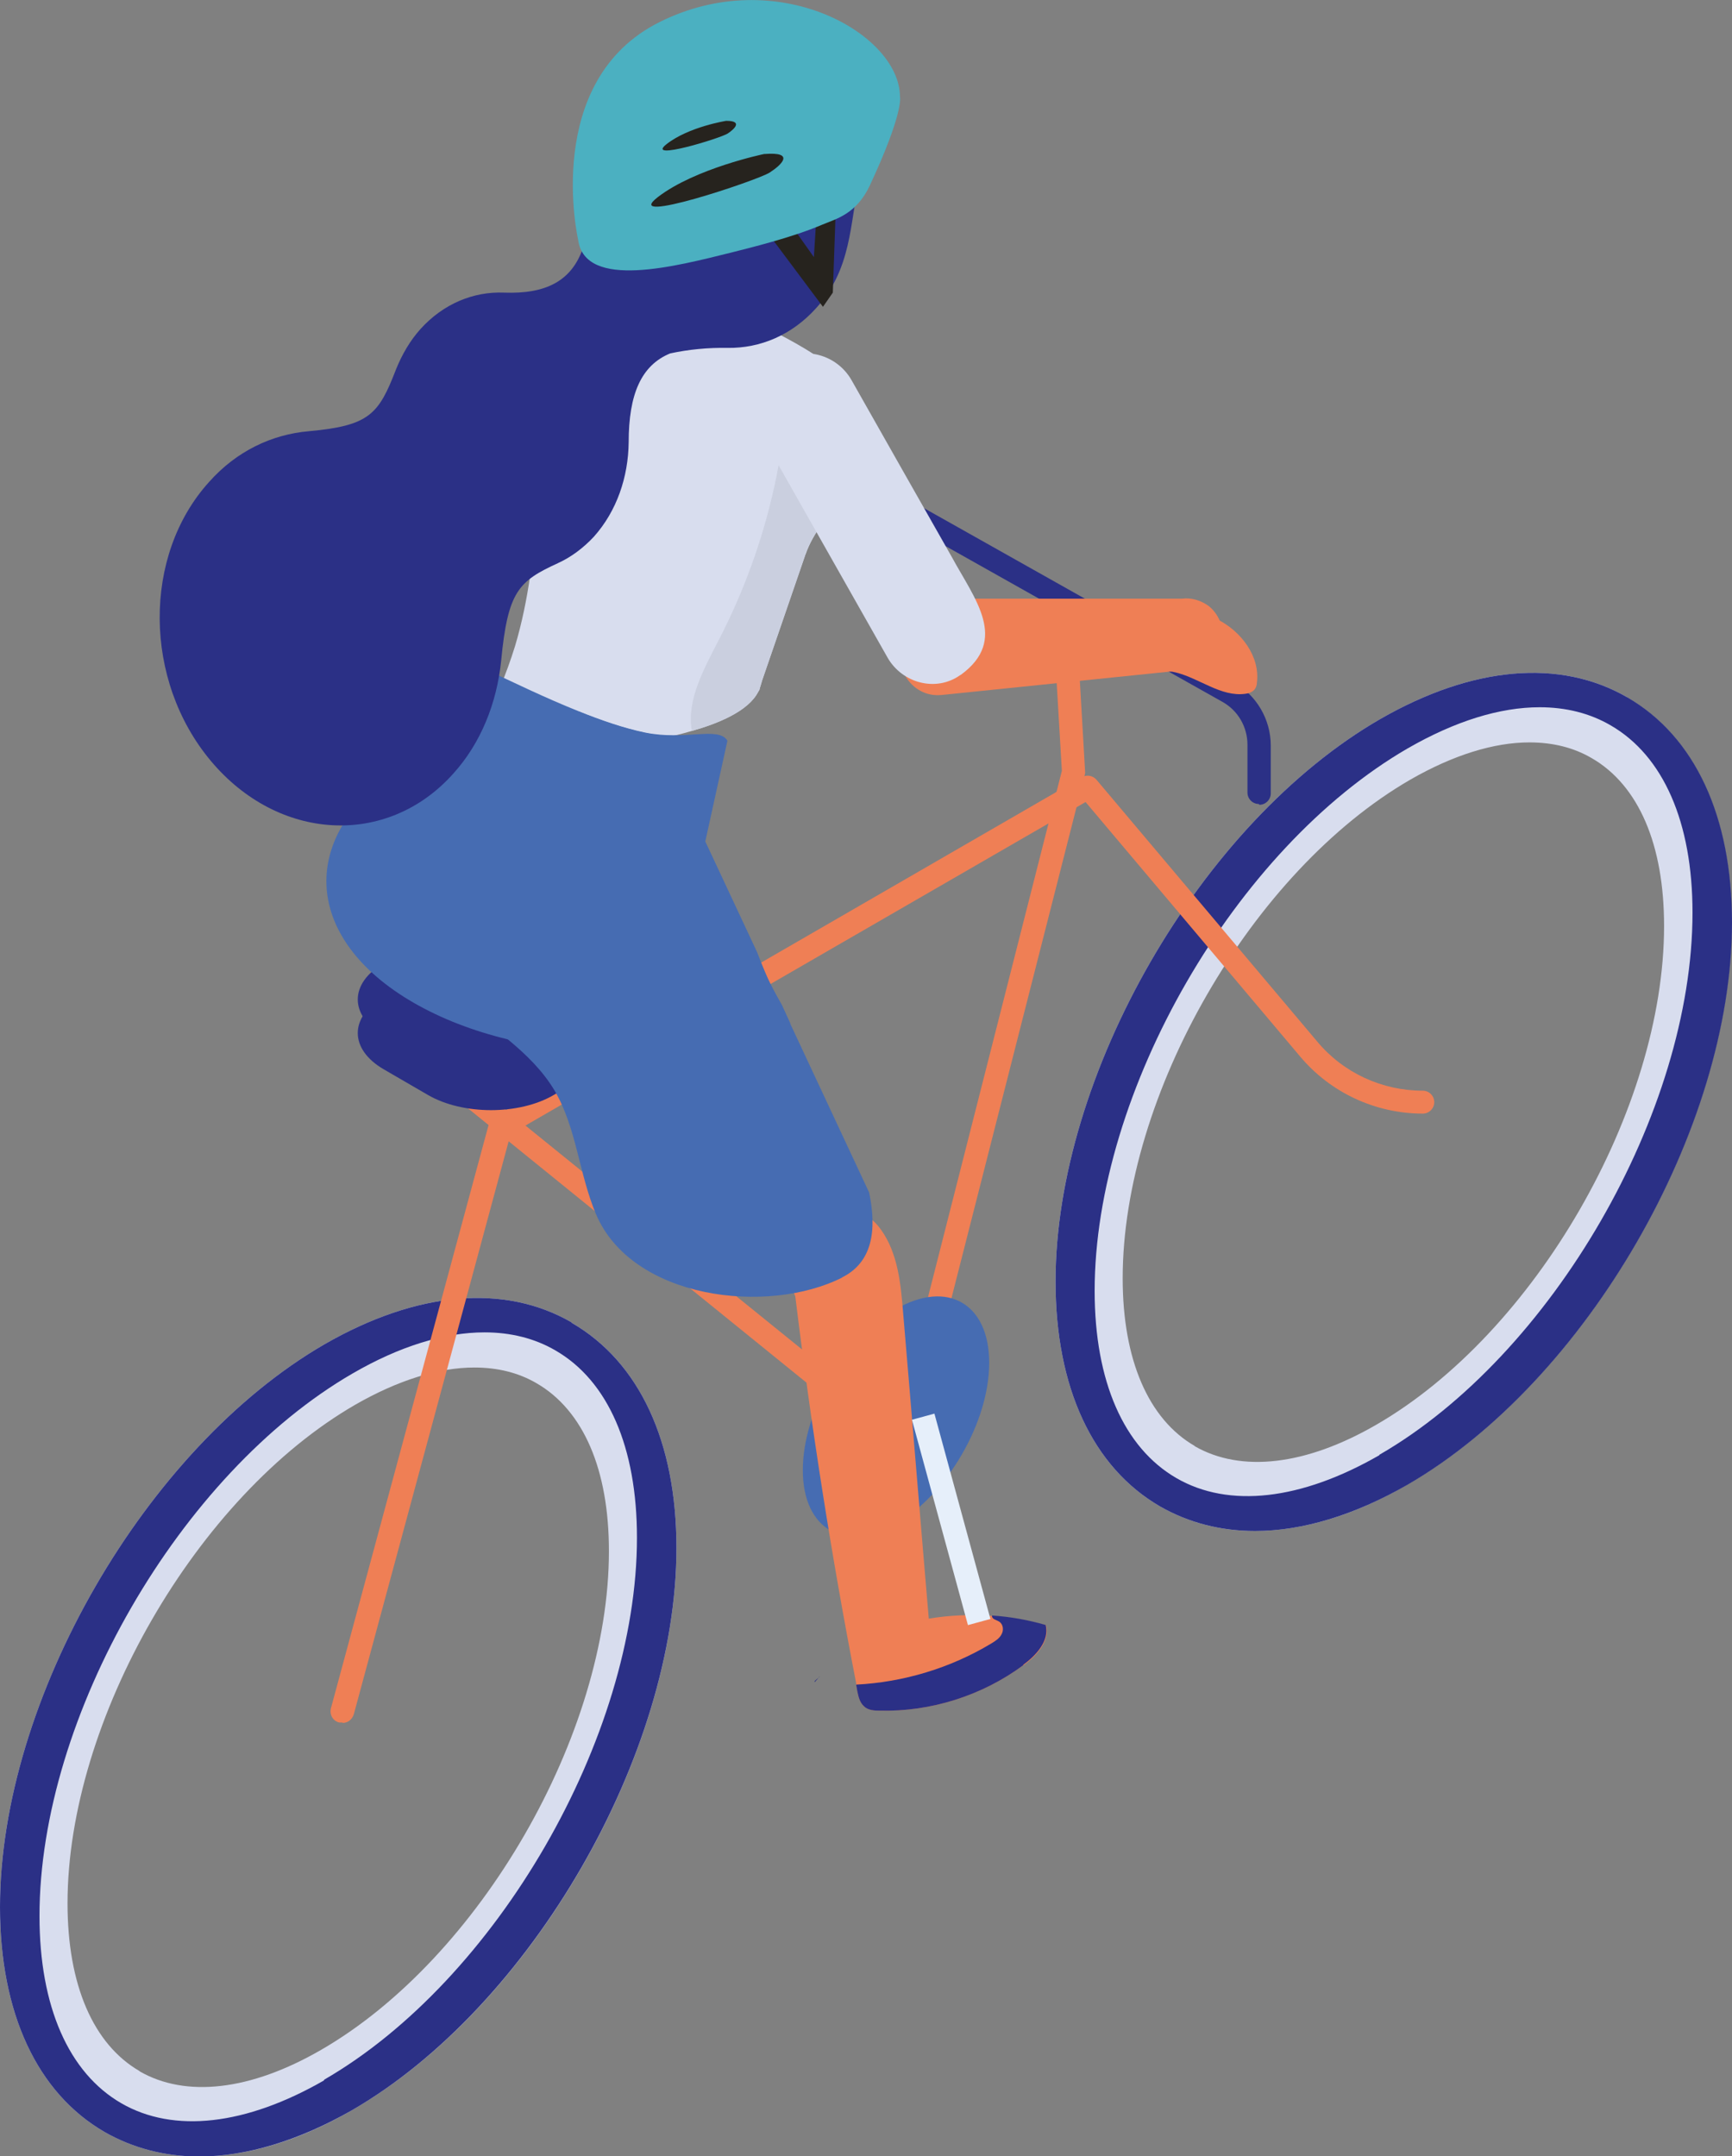 <?xml version="1.0" encoding="UTF-8"?>
<svg xmlns="http://www.w3.org/2000/svg" xmlns:xlink="http://www.w3.org/1999/xlink" viewBox="0 0 43.86 54.6">
  <rect x="0" y="0" width="43.86" height="54.6" fill="#808080" stroke="none"/>
  <defs>
    <style>
      .uuid-d5b3b27a-0539-4d64-9718-88befb02153d {
        fill: #cacfdf;
      }

      .uuid-5909314c-dacf-42b3-9bca-6850691aa2fd {
        fill: #4bb0c1;
      }

      .uuid-bcddf162-2e51-4ecb-8b64-a980b05fa8c2 {
        fill: #d8ddee;
      }

      .uuid-8d8a7309-7ccd-4e8b-bd6a-d95d08a5cca6 {
        fill: #e6effa;
      }

      .uuid-088190b8-3395-44a5-a20f-19cbff28b89d {
        clip-path: url(#uuid-e74ef480-9165-4455-97f8-00205e690bfc);
      }

      .uuid-9c7ff410-27a9-49cc-9465-47500a5bf6c7 {
        fill: #2b3086;
      }

      .uuid-b3e3bb8f-ee09-403a-88f9-1bd776f253de {
        fill: none;
      }

      .uuid-f821eb77-72fe-44ed-aa67-c24cd318c630 {
        isolation: isolate;
      }

      .uuid-2e1660dd-e992-4985-aa81-ff7611276700 {
        clip-path: url(#uuid-c492291e-987f-4731-b480-f8d84ac2820f);
      }

      .uuid-4550ffc2-dd60-48f5-8b05-63a7f5b669e5 {
        mix-blend-mode: multiply;
      }

      .uuid-fbfee9a2-96d7-43f5-8ce6-ae265c99e372 {
        fill: #466cb2;
      }

      .uuid-5d5c9cdf-827f-41bd-b0a2-363d32f16289 {
        fill: #ef7f55;
      }

      .uuid-2a102f6f-9486-432f-b76d-c1359991d2be {
        fill: #26231e;
      }
    </style>
    <clipPath id="uuid-c492291e-987f-4731-b480-f8d84ac2820f">
      <rect class="uuid-b3e3bb8f-ee09-403a-88f9-1bd776f253de" x="17.86" y="6.78" width="1.54" height="1.78"/>
    </clipPath>
    <clipPath id="uuid-e74ef480-9165-4455-97f8-00205e690bfc">
      <rect class="uuid-b3e3bb8f-ee09-403a-88f9-1bd776f253de" x="17.86" y="6.78" width="1.54" height="1.78"/>
    </clipPath>
  </defs>
  <g class="uuid-f821eb77-72fe-44ed-aa67-c24cd318c630">
    <g id="uuid-3a24c8fd-ac06-48fa-94c0-3683765ba420" data-name="Calque_2">
      <g id="uuid-cab74edd-7e19-4f68-b1a8-31c165a1aa9c" data-name="Les_personnages">
        <g id="uuid-0385d678-b461-4cf2-91d0-23ef683236e2" data-name="Chara_x5F_FemmeVelo_x5F_HD">
          <path class="uuid-9c7ff410-27a9-49cc-9465-47500a5bf6c7" d="M31.88,20.36c-.16,0-.29-.13-.29-.29v-1.21c0-.45-.24-.87-.64-1.09l-11.09-6.24c-.37-.21-.8-.22-1.18-.02-.38.19-.62.55-.67.97l-.04.32c-.02.16-.16.28-.32.26-.16-.02-.27-.16-.26-.32l.04-.32c.07-.61.44-1.14.99-1.42.55-.28,1.2-.27,1.73.04l11.09,6.24c.58.32.94.94.94,1.6v1.21c0,.16-.13.29-.29.29"/>
          <path class="uuid-bcddf162-2e51-4ecb-8b64-a980b05fa8c2" d="M14.48,33.49c-1.71-.99-3.93-.79-6.26.55C3.69,36.66,0,43.05,0,48.29c0,2.69.94,4.71,2.65,5.7.72.41,1.53.62,2.39.62,1.2,0,2.52-.39,3.87-1.17,4.54-2.62,8.22-9.01,8.22-14.24,0-2.69-.94-4.71-2.65-5.7M3.54,52.45c-1.18-.68-1.83-2.19-1.83-4.25,0-4.64,3.27-10.31,7.29-12.63,1.08-.62,2.11-.94,3.01-.94.59,0,1.12.13,1.58.4.59.34,1.05.89,1.36,1.61.31.72.47,1.61.47,2.64,0,4.64-3.27,10.31-7.29,12.63-1.78,1.03-3.42,1.22-4.6.54"/>
          <path class="uuid-9c7ff410-27a9-49cc-9465-47500a5bf6c7" d="M14.48,33.49c-1.71-.99-3.93-.79-6.26.55C3.69,36.66,0,43.05,0,48.29c0,2.69.94,4.71,2.65,5.7.72.41,1.53.62,2.39.62,1.2,0,2.52-.4,3.87-1.17,4.53-2.62,8.22-9.01,8.22-14.24,0-2.69-.94-4.71-2.65-5.7M8.21,52.68c-1.98,1.14-3.81,1.35-5.14.58-1.33-.77-2.07-2.45-2.07-4.74,0-5.05,3.56-11.21,7.93-13.74,1.19-.69,2.33-1.04,3.34-1.04.66,0,1.27.15,1.8.46,1.33.77,2.06,2.45,2.06,4.74,0,5.05-3.56,11.21-7.93,13.73"/>
          <path class="uuid-bcddf162-2e51-4ecb-8b64-a980b05fa8c2" d="M41.21,17.66c-1.71-.99-3.93-.79-6.26.55-4.54,2.62-8.22,9.01-8.22,14.24,0,2.69.94,4.71,2.65,5.7.72.41,1.53.62,2.39.62,1.2,0,2.52-.39,3.86-1.17,4.54-2.62,8.22-9.01,8.22-14.24,0-2.69-.94-4.71-2.65-5.7M30.26,36.62c-1.18-.68-1.83-2.19-1.83-4.25,0-4.64,3.27-10.31,7.29-12.63,1.08-.62,2.11-.94,3.01-.94.59,0,1.12.13,1.58.4.59.34,1.05.89,1.36,1.61.31.72.47,1.61.47,2.64,0,4.64-3.27,10.31-7.29,12.63-1.78,1.03-3.42,1.22-4.6.54"/>
          <path class="uuid-9c7ff410-27a9-49cc-9465-47500a5bf6c7" d="M41.21,17.66c-1.71-.99-3.93-.79-6.26.55-4.54,2.62-8.22,9.01-8.22,14.24,0,2.69.94,4.71,2.65,5.7.72.41,1.53.62,2.4.62,1.2,0,2.52-.4,3.86-1.17,4.53-2.62,8.22-9.01,8.22-14.24,0-2.69-.94-4.71-2.65-5.7M34.93,36.85c-1.98,1.14-3.81,1.35-5.14.58-1.33-.77-2.07-2.45-2.07-4.74,0-5.05,3.56-11.21,7.93-13.74,1.2-.69,2.33-1.04,3.34-1.04.66,0,1.27.15,1.8.46,1.33.77,2.07,2.45,2.07,4.74,0,5.05-3.56,11.21-7.93,13.73"/>
          <path class="uuid-bcddf162-2e51-4ecb-8b64-a980b05fa8c2" d="M20.39,14.06s-1.09,3.17-1.09,3.17c-.02.07-.04.14-.06.2,0,.03-.02.06-.04.09-.25.49-1.01.8-1.68.99-.3.09-.58.15-.78.19-.04.01-.09.02-.13.03-1.13.22-2.19,0-3.05-.39-.29-.14-.57-.29-.82-.48-.13-.09-.16-.27-.08-.45.15-.35.27-.69.38-1.04.36-1.2.47-2.38.59-3.56.17-1.65.68-5.01,2.74-5.34.98-.15,1.95.25,2.82.71.61.33,1.34.67,1.9,1.15,0,0,0,0,0,0,.08.07.16.14.23.21.35.36.59.79.63,1.33.1,1.38-1.16,2.04-1.55,3.17"/>
          <path class="uuid-9c7ff410-27a9-49cc-9465-47500a5bf6c7" d="M19.75,6.42s0,0-.01,0c0-.02,0-.04,0-.06,0,.02,0,.03.02.05"/>
          <g class="uuid-4550ffc2-dd60-48f5-8b05-63a7f5b669e5">
            <g class="uuid-2e1660dd-e992-4985-aa81-ff7611276700">
              <g class="uuid-088190b8-3395-44a5-a20f-19cbff28b89d">
                <polygon class="uuid-5d5c9cdf-827f-41bd-b0a2-363d32f16289" points="17.86 6.78 19.03 8.56 19.11 8.56 19.4 6.82 17.86 6.78"/>
              </g>
            </g>
          </g>
          <path class="uuid-5d5c9cdf-827f-41bd-b0a2-363d32f16289" d="M19.58,5.86s-.1.03-.15.01c0-.01,0-.03-.01-.04l.16.03Z"/>
          <path class="uuid-5d5c9cdf-827f-41bd-b0a2-363d32f16289" d="M15.79,8.27c.37.54,1.6.35,2.78-.43-.33-.1-.65-.17-.94-.23-.51-.11-1.21-.16-1.88-.07-.1.29-.09.54.04.73"/>
          <path class="uuid-9c7ff410-27a9-49cc-9465-47500a5bf6c7" d="M19.68,5.67s0,0-.01,0c0-.02,0-.04,0-.06,0,.02,0,.03.02.05"/>
          <path class="uuid-5d5c9cdf-827f-41bd-b0a2-363d32f16289" d="M19.5,5.11s-.1.03-.15.01c0-.01,0-.03-.01-.04l.16.03Z"/>
          <path class="uuid-9c7ff410-27a9-49cc-9465-47500a5bf6c7" d="M20.02,6.04s0,0-.01,0c0-.01,0-.03,0-.05,0,.01,0,.03.01.04"/>
          <path class="uuid-5d5c9cdf-827f-41bd-b0a2-363d32f16289" d="M21.54,5.43c-.02.59-.13,1.17-.5,1.6-.41.48-1.07.67-1.69.69-.34,0-.7-.04-1.01-.21-.58-.32-.85-1.01-.99-1.67-.05-.25-.09-.5-.11-.75-.01-.29,0-.58.09-.85.18-.6.62-1.09,1.15-1.4.53-.31,1.14-.45,1.75-.52.3-.03.61-.04.88.1.18.09.31.27.36.46.02.07.02.14,0,.21.02.54.04,1.07.06,1.6,0,.24.02.49,0,.73"/>
          <path class="uuid-5d5c9cdf-827f-41bd-b0a2-363d32f16289" d="M19.86,5.57s-.09.02-.14.01c0-.01,0-.02,0-.03l.15.02Z"/>
          <path class="uuid-5d5c9cdf-827f-41bd-b0a2-363d32f16289" d="M19.45,5.56c-.01.2.09.39.21.55.07.11.15.21.26.28.11.07.25.12.38.09.41-.09.37-.65.24-.93-.1-.21-.3-.38-.54-.41-.28-.03-.53.15-.55.42"/>
          <path class="uuid-5d5c9cdf-827f-41bd-b0a2-363d32f16289" d="M8.67,43.62s-.05,0-.08,0c-.16-.04-.25-.2-.21-.36l4-14.8c.02-.07.07-.14.14-.18l14.88-8.6c.12-.07.28-.04.37.07l5.59,6.63c.66.79,1.64,1.24,2.67,1.24.16,0,.29.13.29.29s-.13.29-.29.29c-1.2,0-2.34-.53-3.11-1.45l-5.43-6.44-14.56,8.41-3.97,14.69c-.04.13-.15.22-.28.22"/>
          <polygon class="uuid-5d5c9cdf-827f-41bd-b0a2-363d32f16289" points="21.9 36.21 10.67 27.11 11.03 26.66 22 35.54 22.91 35.17 26.89 19.52 26.66 15.62 27.25 15.59 27.48 19.57 27.47 19.62 23.4 35.6 21.9 36.21"/>
          <path class="uuid-9c7ff410-27a9-49cc-9465-47500a5bf6c7" d="M10.84,27.73l-1.12-.65c-.88-.51-.88-1.33,0-1.84l1.12-.65c.87-.51,2.3-.51,3.18,0l1.12.65c.87.5.87,1.33,0,1.84l-1.12.65c-.87.51-2.3.51-3.18,0"/>
          <path class="uuid-9c7ff410-27a9-49cc-9465-47500a5bf6c7" d="M10.84,26.88l-1.12-.65c-.88-.51-.88-1.33,0-1.84l1.12-.65c.87-.51,2.3-.51,3.18,0l1.12.65c.87.5.87,1.33,0,1.84l-1.12.65c-.87.51-2.3.51-3.18,0"/>
          <path class="uuid-9c7ff410-27a9-49cc-9465-47500a5bf6c7" d="M20.75,42.46l-.12.14s0-.02,0-.03c.04-.04.08-.07.13-.11"/>
          <path class="uuid-5d5c9cdf-827f-41bd-b0a2-363d32f16289" d="M28.9,15.31c.66.04,1.35.08,1.94.38.59.3,1.07.93.99,1.59,0,.06-.02.13-.06.18-.06.07-.15.1-.24.11-.61.08-1.15-.39-1.75-.54-.25-.06-.5-.06-.75-.14-.24-.07-.48-.23-.55-.47-.03-.1-.02-.2,0-.31.08-.38.39-.69.77-.78l-.34-.03Z"/>
          <path class="uuid-fbfee9a2-96d7-43f5-8ce6-ae265c99e372" d="M25.05,34.51c0,1.5-1.06,3.33-2.36,4.08-1.3.75-2.36.14-2.36-1.36s1.06-3.33,2.36-4.08c1.3-.75,2.36-.14,2.36,1.36"/>
          <path class="uuid-5d5c9cdf-827f-41bd-b0a2-363d32f16289" d="M25.91,42.17c-1.04.77-2.34,1.18-3.63,1.15-.14,0-.3-.01-.4-.11-.11-.1-.14-.24-.17-.38-.01-.06-.02-.11-.03-.17,0,0,0,0,0-.01,0,0,0-.02,0-.03-.63-3.24-1.14-6.51-1.54-9.79-.1-.25-.18-.51-.2-.78-.05-.5.06-1.06.46-1.37.58-.45,1.49-.13,1.91.46.43.6.5,1.37.56,2.1.22,2.58.43,5.17.65,7.75.53-.09,1.07-.11,1.61-.07.46.03.91.11,1.36.24.1.4-.24.77-.57,1.01"/>
          <path class="uuid-9c7ff410-27a9-49cc-9465-47500a5bf6c7" d="M25.91,42.17c-1.04.77-2.34,1.18-3.63,1.15-.14,0-.3-.01-.4-.11-.11-.1-.14-.24-.17-.38-.01-.06-.02-.11-.03-.17,1.2-.06,2.39-.42,3.42-1.04.1-.06.21-.13.26-.23.06-.1.05-.25-.05-.32-.07-.05-.19-.06-.19-.15,0,0,0,0,0-.01.46.03.91.11,1.36.24.1.4-.24.77-.57,1.01"/>
          <path class="uuid-d5b3b27a-0539-4d64-9718-88befb02153d" d="M20.13,9.9s-.01,0-.02.01c-.03,0-.06.02-.09.03l.1-.05Z"/>
          <path class="uuid-d5b3b27a-0539-4d64-9718-88befb02153d" d="M20.5,9.74l-.36.16c.11-.07.23-.13.35-.16.02,0,.04-.01.06-.02l-.05.02Z"/>
          <path class="uuid-d5b3b27a-0539-4d64-9718-88befb02153d" d="M20.39,14.06s-1.09,3.17-1.09,3.17c-.02.07-.04.14-.06.2,0,.03-.02.06-.04.09-.25.49-1.01.8-1.68.99-.14-.78.31-1.58.68-2.3.73-1.41,1.25-2.93,1.53-4.5.09-.48.15-.98.35-1.42.13-.3.35-.58.61-.77.2-.06.41-.04.61.04.35.36.59.79.63,1.33.1,1.38-1.16,2.04-1.55,3.17"/>
          <path class="uuid-5d5c9cdf-827f-41bd-b0a2-363d32f16289" d="M22.91,16.16c.12-.21.26-.42.41-.63.32-.18.6-.34.61-.37h6c.24-.03.47.04.67.18.04.03.07.06.1.09.13.14.22.31.25.51.07.49-.28.94-.77,1.01l-6.34.65s0,0-.01,0c-.76.07-1.29-.78-.91-1.44"/>
          <path class="uuid-bcddf162-2e51-4ecb-8b64-a980b05fa8c2" d="M24.33,17.09s-.01,0-.02.01c-.61.43-1.46.2-1.83-.44l-3.24-5.72c-.36-.64-.14-1.45.5-1.82.64-.36,1.45-.14,1.82.5l1.28,2.26,1.26,2.22c.58,1.07,1.45,2.1.23,2.99"/>
          <path class="uuid-fbfee9a2-96d7-43f5-8ce6-ae265c99e372" d="M21.33,32.35c-1.9.96-5.33.55-6.24-1.61-.43-1.02-.49-2.18-1.05-3.13-.3-.5-.72-.91-1.18-1.29-1.02-.83-2.25-1.5-2.78-2.69-.1-.23-.17-.46-.22-.69-.18-.41-.29-.86-.31-1.31-.03-.72.13-1.43.43-2.08.34-.73.84-1.39,1.44-1.93.08-.08.17-.15.25-.24.14-.26.29-.43.44-.53.07.04.15.09.23.12.62.29,1.46.7,2.31,1.04.57.23,1.15.43,1.68.54,1.02.21,1.86-.16,2.08.2l-.56,2.55,1.31,2.8c.09.23.18.46.28.68.08.17.2.4.35.66l.22.48,2,4.28c.2.96.08,1.77-.69,2.15"/>
          <path class="uuid-fbfee9a2-96d7-43f5-8ce6-ae265c99e372" d="M20.02,25.91c-2.13.84-4.84.97-7.16.41-.87-.21-1.68-.52-2.39-.93-2.77-1.6-2.93-4.14-.48-5.85.15-.1.31-.21.48-.3,1.18-.68,2.66-1.09,4.19-1.22.57.23,1.15.43,1.68.54,1.02.21,1.86-.16,2.08.2l-.56,2.55,1.31,2.8c.09.23.18.46.28.68.08.17.2.4.35.66l.22.48Z"/>
          <path class="uuid-9c7ff410-27a9-49cc-9465-47500a5bf6c7" d="M21.77,4.52c.02-.11.05-.22.08-.33.25-.94.76-1.88.14-2.74-.43-.59-1.27-.79-2.07-.9-.87-.12-1.78-.18-2.65.11-1.62.54-2.3,2.57-2.33,3.95-.01.58-.07,1.15-.18,1.68-.29.83-.94,1.16-2,1.12-.77-.03-1.53.28-2.11.92-.27.3-.47.65-.62,1.02-.44,1.14-.67,1.43-2.21,1.57-.93.08-1.83.5-2.53,1.29-1.68,1.86-1.66,5.02.05,7.06,1.71,2.04,4.46,2.19,6.13.33.71-.78,1.11-1.8,1.22-2.86.17-1.77.44-2.02,1.44-2.48,0,0,0,0,0,0,.33-.15.64-.38.91-.67.58-.65.87-1.51.88-2.39,0-1.22.32-1.95,1.05-2.25.46-.1.96-.15,1.46-.14.82.01,1.62-.32,2.24-1.01.9-.99.85-2.13,1.09-3.26"/>
          <rect class="uuid-8d8a7309-7ccd-4e8b-bd6a-d95d08a5cca6" x="23.79" y="35.78" width=".59" height="5.39" transform="translate(-9.27 7.69) rotate(-15.25)"/>
          <polygon class="uuid-2a102f6f-9486-432f-b76d-c1359991d2be" points="19.42 5.87 20.84 7.77 21.09 7.41 21.16 5.41 20.67 5.56 20.61 6.51 20.07 5.75 19.42 5.87"/>
          <path class="uuid-5909314c-dacf-42b3-9bca-6850691aa2fd" d="M14.64,6.07s-.92-4.02,2.06-5.51c2.98-1.49,6.09.3,6.09,1.89,0,0,.11.37-.76,2.24-.34.73-.85.85-1.21,1-.77.33-1.85.59-2.32.71-1.34.33-3.69.96-3.86-.33"/>
          <path class="uuid-2a102f6f-9486-432f-b76d-c1359991d2be" d="M19.35,3.9s-1.74.36-2.69,1.09c-.96.74,2.52-.42,2.83-.62.31-.2.65-.53-.13-.47"/>
          <path class="uuid-2a102f6f-9486-432f-b76d-c1359991d2be" d="M18.39,3.06s-.95.15-1.51.59c-.56.44,1.37-.15,1.55-.27.18-.12.38-.32-.04-.32"/>
        </g>
      </g>
    </g>
  </g>
</svg>